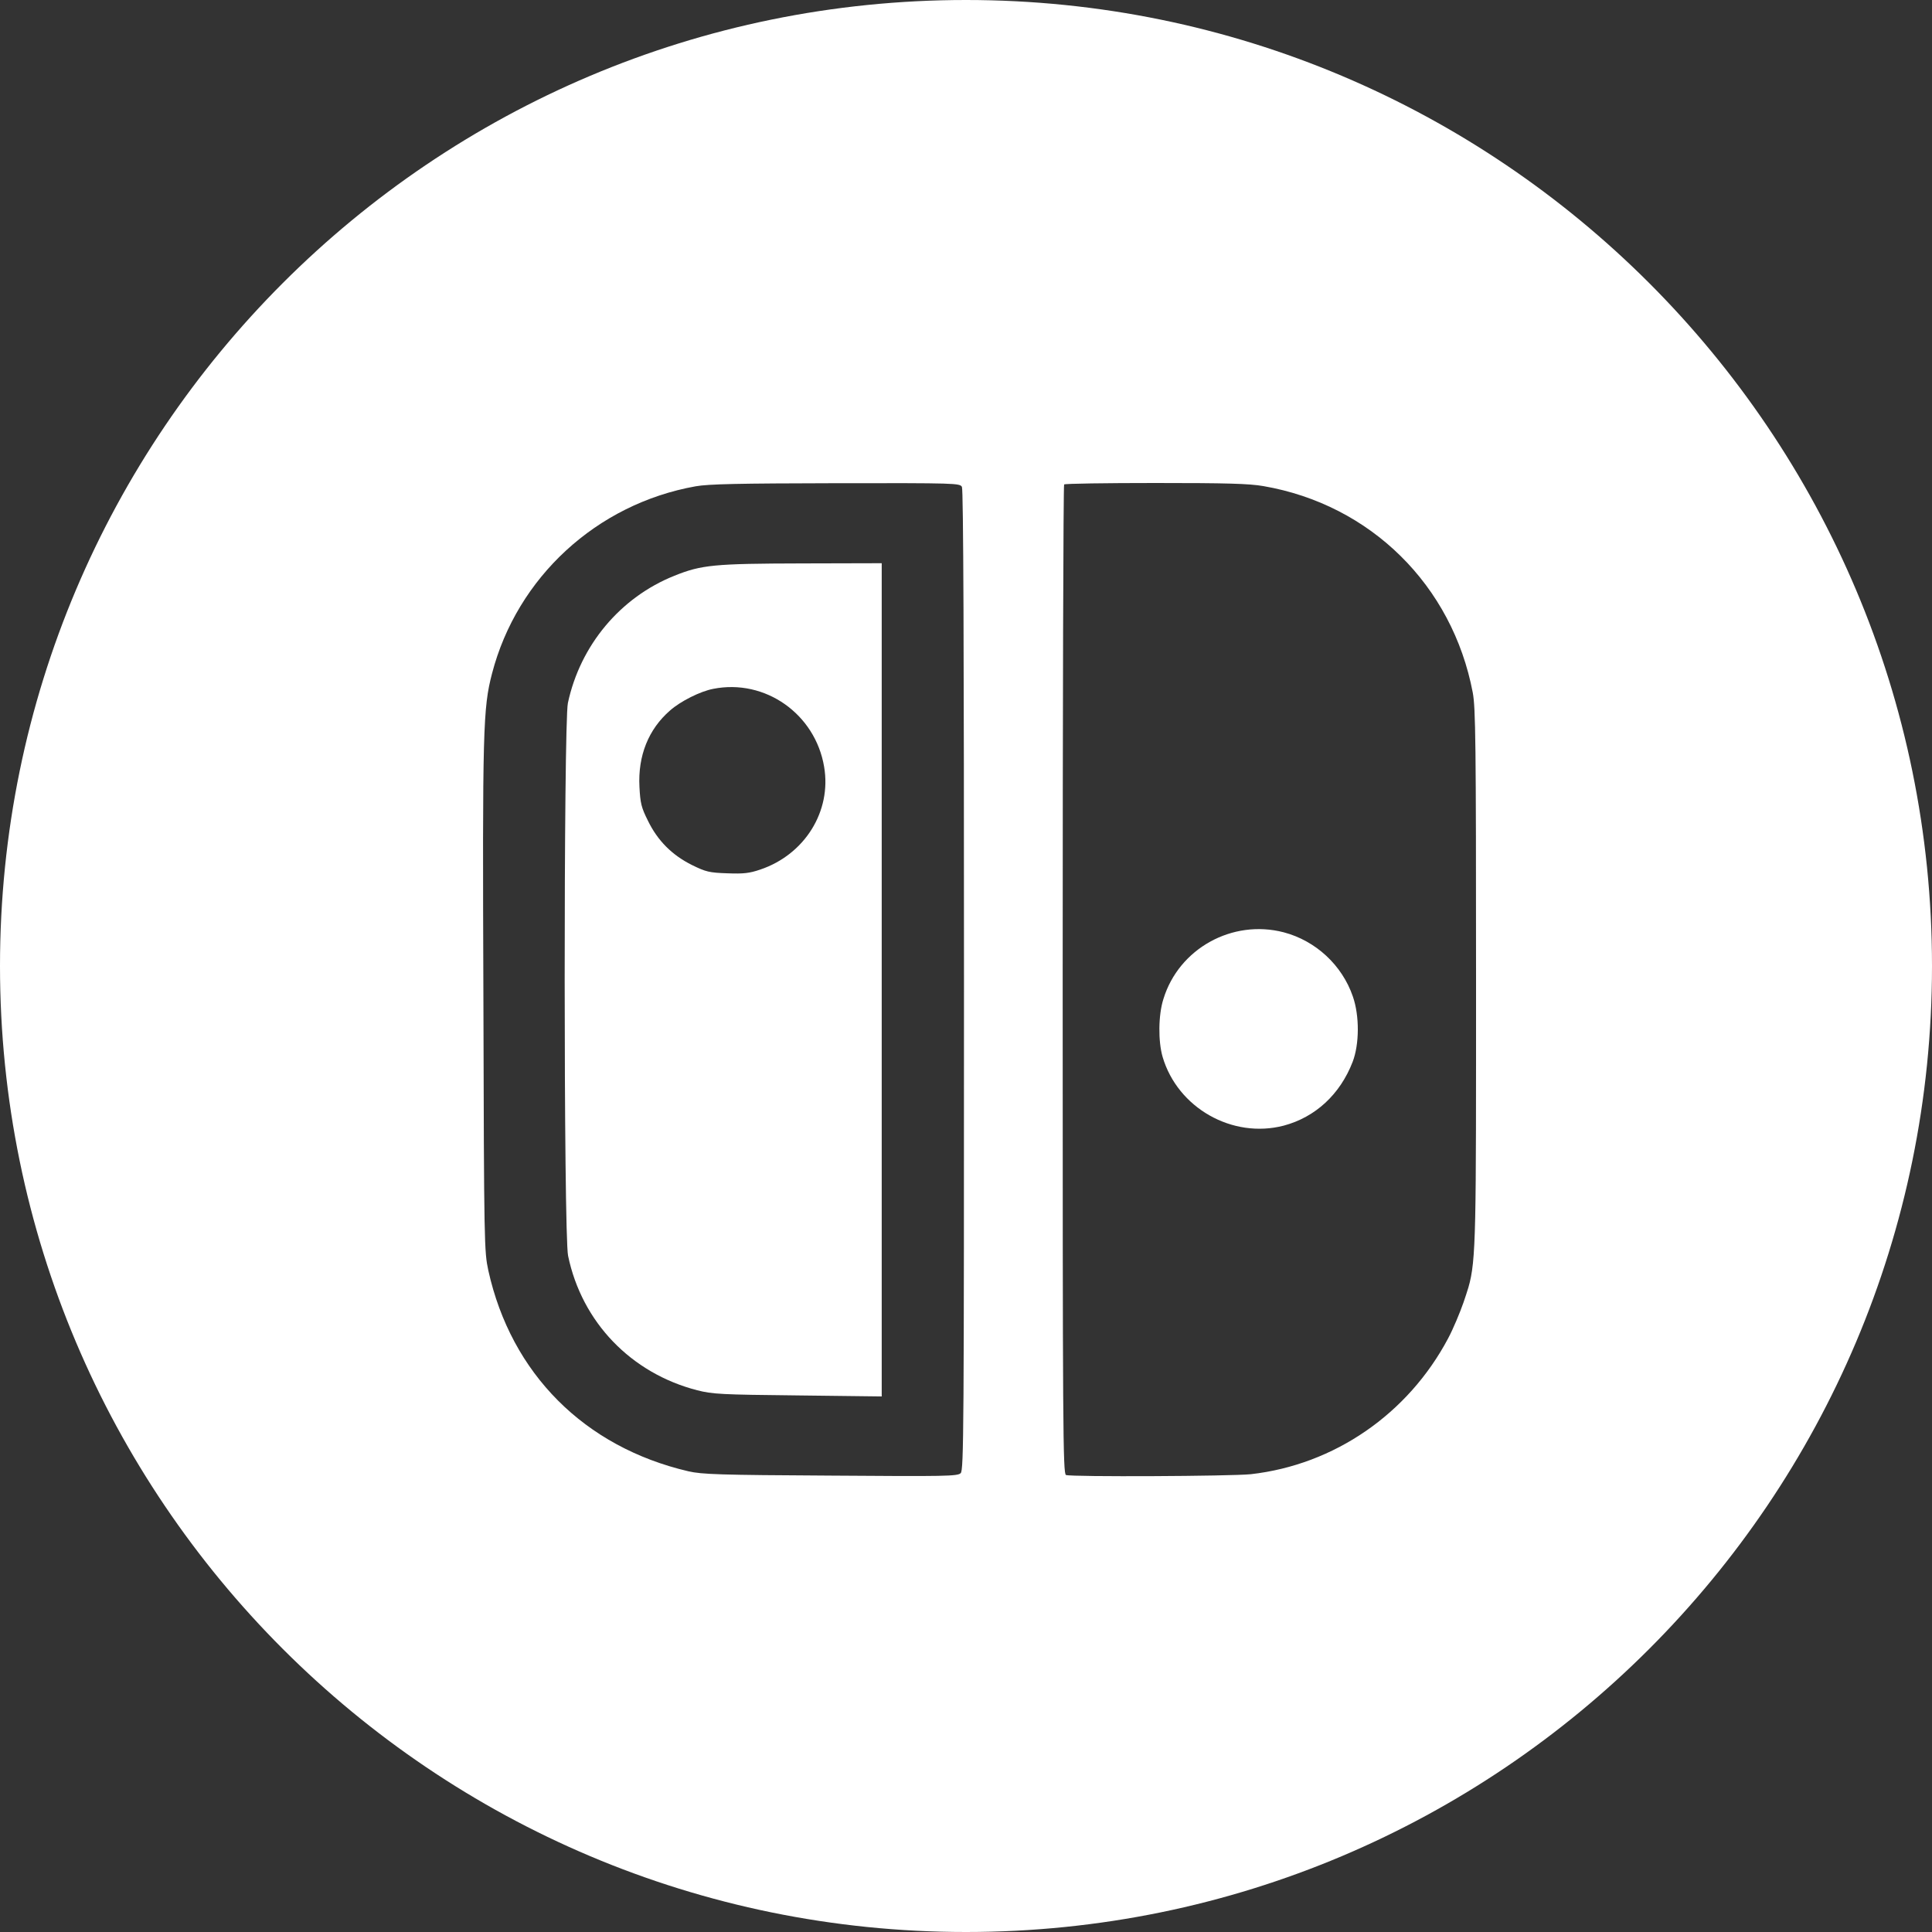 <svg width="48" height="48" viewBox="0 0 48 48" fill="none" xmlns="http://www.w3.org/2000/svg">
<rect x="0" y="0" width="48" height="48" fill="#333333" stroke="none"/>
<path fill-rule="evenodd" clip-rule="evenodd" d="M0 24C0 10.745 10.745 0 24 0C37.255 0 48 10.745 48 24C48 37.255 37.255 48 24 48C10.745 48 0 37.255 0 24ZM17.283 12.082C14.825 12.521 12.848 14.34 12.225 16.731C12 17.594 11.985 18.1 12.01 24.798C12.025 30.95 12.031 31.093 12.133 31.568C12.7 34.127 14.519 35.951 17.104 36.554C17.441 36.631 17.87 36.646 20.634 36.661C23.495 36.682 23.792 36.677 23.868 36.6C23.945 36.524 23.95 35.538 23.95 24.359C23.95 16.072 23.935 12.169 23.899 12.097C23.848 12.005 23.761 12 20.767 12.005C18.335 12.01 17.605 12.025 17.283 12.082ZM26.402 24.343C26.402 17.589 26.418 12.051 26.438 12.036C26.454 12.015 27.475 12 28.702 12C30.48 12 31.031 12.015 31.389 12.077C34.056 12.537 36.084 14.544 36.59 17.206C36.661 17.579 36.672 18.453 36.672 24.313C36.672 30.573 36.679 31.31 36.482 31.986C36.448 32.103 36.407 32.218 36.36 32.36C36.273 32.61 36.105 33.014 35.977 33.254C34.981 35.129 33.152 36.391 31.077 36.626C30.587 36.677 26.622 36.697 26.484 36.646C26.408 36.615 26.402 35.486 26.402 24.343Z" fill="white"/>
<path fill-rule="evenodd" clip-rule="evenodd" d="M31.894 23.163C32.691 23.373 33.345 23.981 33.611 24.757C33.779 25.238 33.774 25.943 33.606 26.382C33.294 27.189 32.681 27.756 31.894 27.966C30.617 28.298 29.258 27.526 28.885 26.259C28.772 25.871 28.777 25.217 28.905 24.819C29.288 23.567 30.617 22.831 31.894 23.163Z" fill="white"/>
<path fill-rule="evenodd" clip-rule="evenodd" d="M21.906 34.694V24.343V13.993L19.928 13.998C17.742 14.003 17.43 14.033 16.756 14.304C15.412 14.841 14.416 16.031 14.109 17.467C14.002 17.973 14.002 30.684 14.114 31.2C14.457 32.85 15.678 34.117 17.323 34.541C17.706 34.638 17.91 34.649 19.826 34.669L21.906 34.694ZM16.648 17.651C16.909 17.421 17.399 17.175 17.721 17.114C19.009 16.859 20.255 17.738 20.475 19.05C20.664 20.154 19.995 21.232 18.886 21.605C18.615 21.697 18.472 21.712 18.069 21.697C17.624 21.682 17.537 21.661 17.195 21.493C16.699 21.247 16.337 20.885 16.097 20.389C15.933 20.062 15.908 19.955 15.887 19.551C15.846 18.775 16.112 18.116 16.648 17.651Z" fill="white"/>
</svg>
